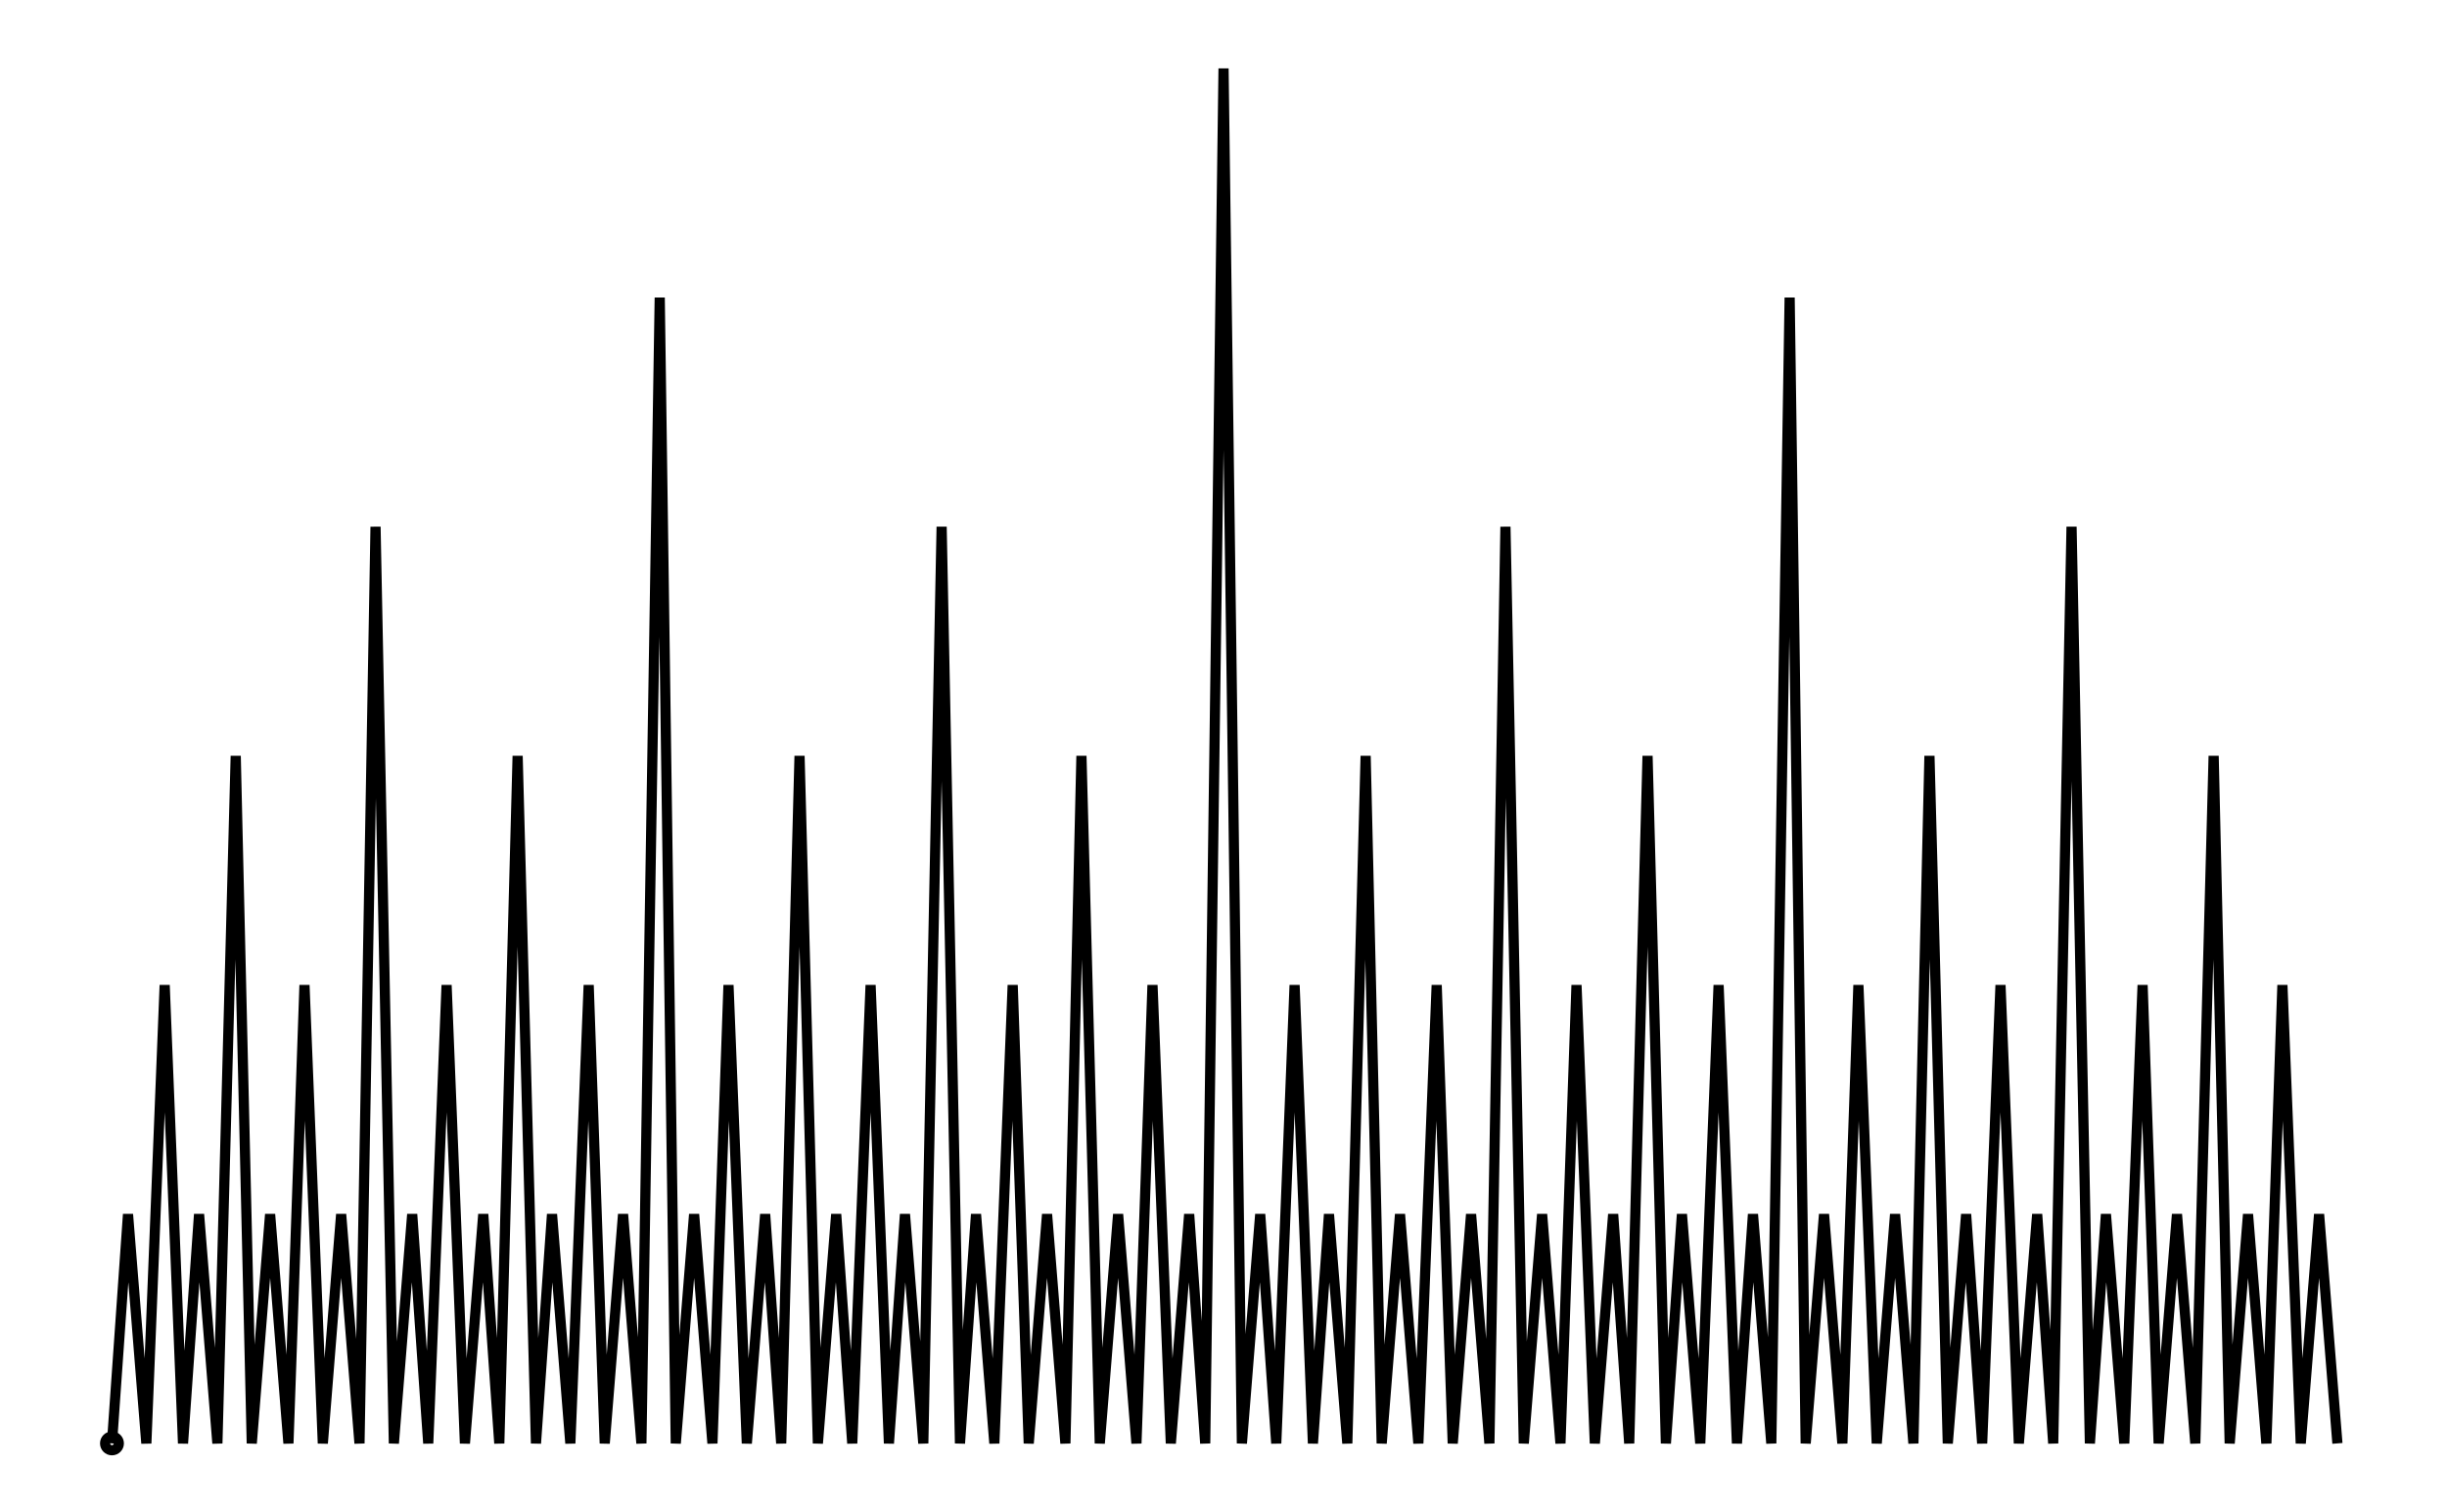 <svg xmlns="http://www.w3.org/2000/svg" width="161.80" height="100.00" viewBox="-3.72 -5.00 171.80 110.00">
<g fill="none" stroke="black" stroke-width="0.03%" transform="translate(0, 100.00) scale(16.67, -16.67)">
<circle cx="0.08" cy="0.00" r="0.03" />
<polyline points="0.08,0.00 0.15,1.00 0.23,0.00 0.31,2.00 0.39,0.00 0.46,1.00 0.54,0.00 0.62,3.00 0.69,0.00 0.77,1.00 0.85,0.00 0.92,2.00 1.00,0.00 1.08,1.00 1.16,0.00 1.23,4.00 1.31,0.00 1.39,1.00 1.46,0.00 1.54,2.00 1.62,0.00 1.70,1.00 1.77,0.00 1.85,3.00 1.93,0.00 2.00,1.00 2.08,0.00 2.16,2.00 2.23,0.00 2.31,1.00 2.39,0.00 2.47,5.00 2.54,0.00 2.62,1.00 2.70,0.00 2.77,2.00 2.85,0.00 2.93,1.00 3.00,0.00 3.08,3.00 3.16,0.00 3.24,1.00 3.31,0.00 3.39,2.00 3.47,0.00 3.54,1.00 3.62,0.00 3.70,4.00 3.78,0.00 3.85,1.00 3.93,0.00 4.01,2.00 4.08,0.00 4.16,1.00 4.24,0.00 4.31,3.00 4.39,0.00 4.47,1.00 4.55,0.00 4.62,2.00 4.70,0.00 4.78,1.00 4.85,0.00 4.93,6.00 5.01,0.00 5.09,1.00 5.16,0.00 5.24,2.00 5.32,0.00 5.39,1.00 5.47,0.00 5.55,3.00 5.62,0.00 5.70,1.00 5.78,0.00 5.86,2.00 5.93,0.00 6.01,1.00 6.09,0.00 6.16,4.00 6.24,0.00 6.32,1.00 6.40,0.00 6.47,2.00 6.55,0.00 6.63,1.00 6.70,0.00 6.78,3.00 6.86,0.00 6.93,1.00 7.01,0.00 7.09,2.00 7.17,0.00 7.24,1.00 7.32,0.00 7.40,5.00 7.47,0.00 7.55,1.00 7.63,0.00 7.70,2.00 7.78,0.00 7.86,1.00 7.94,0.00 8.01,3.00 8.09,0.00 8.17,1.00 8.24,0.00 8.32,2.00 8.40,0.00 8.48,1.00 8.55,0.00 8.63,4.00 8.71,0.00 8.78,1.00 8.86,0.00 8.94,2.00 9.01,0.00 9.09,1.00 9.17,0.00 9.25,3.00 9.32,0.00 9.40,1.00 9.48,0.00 9.55,2.00 9.63,0.00 9.71,1.00 9.79,0.00" />
</g>
</svg>